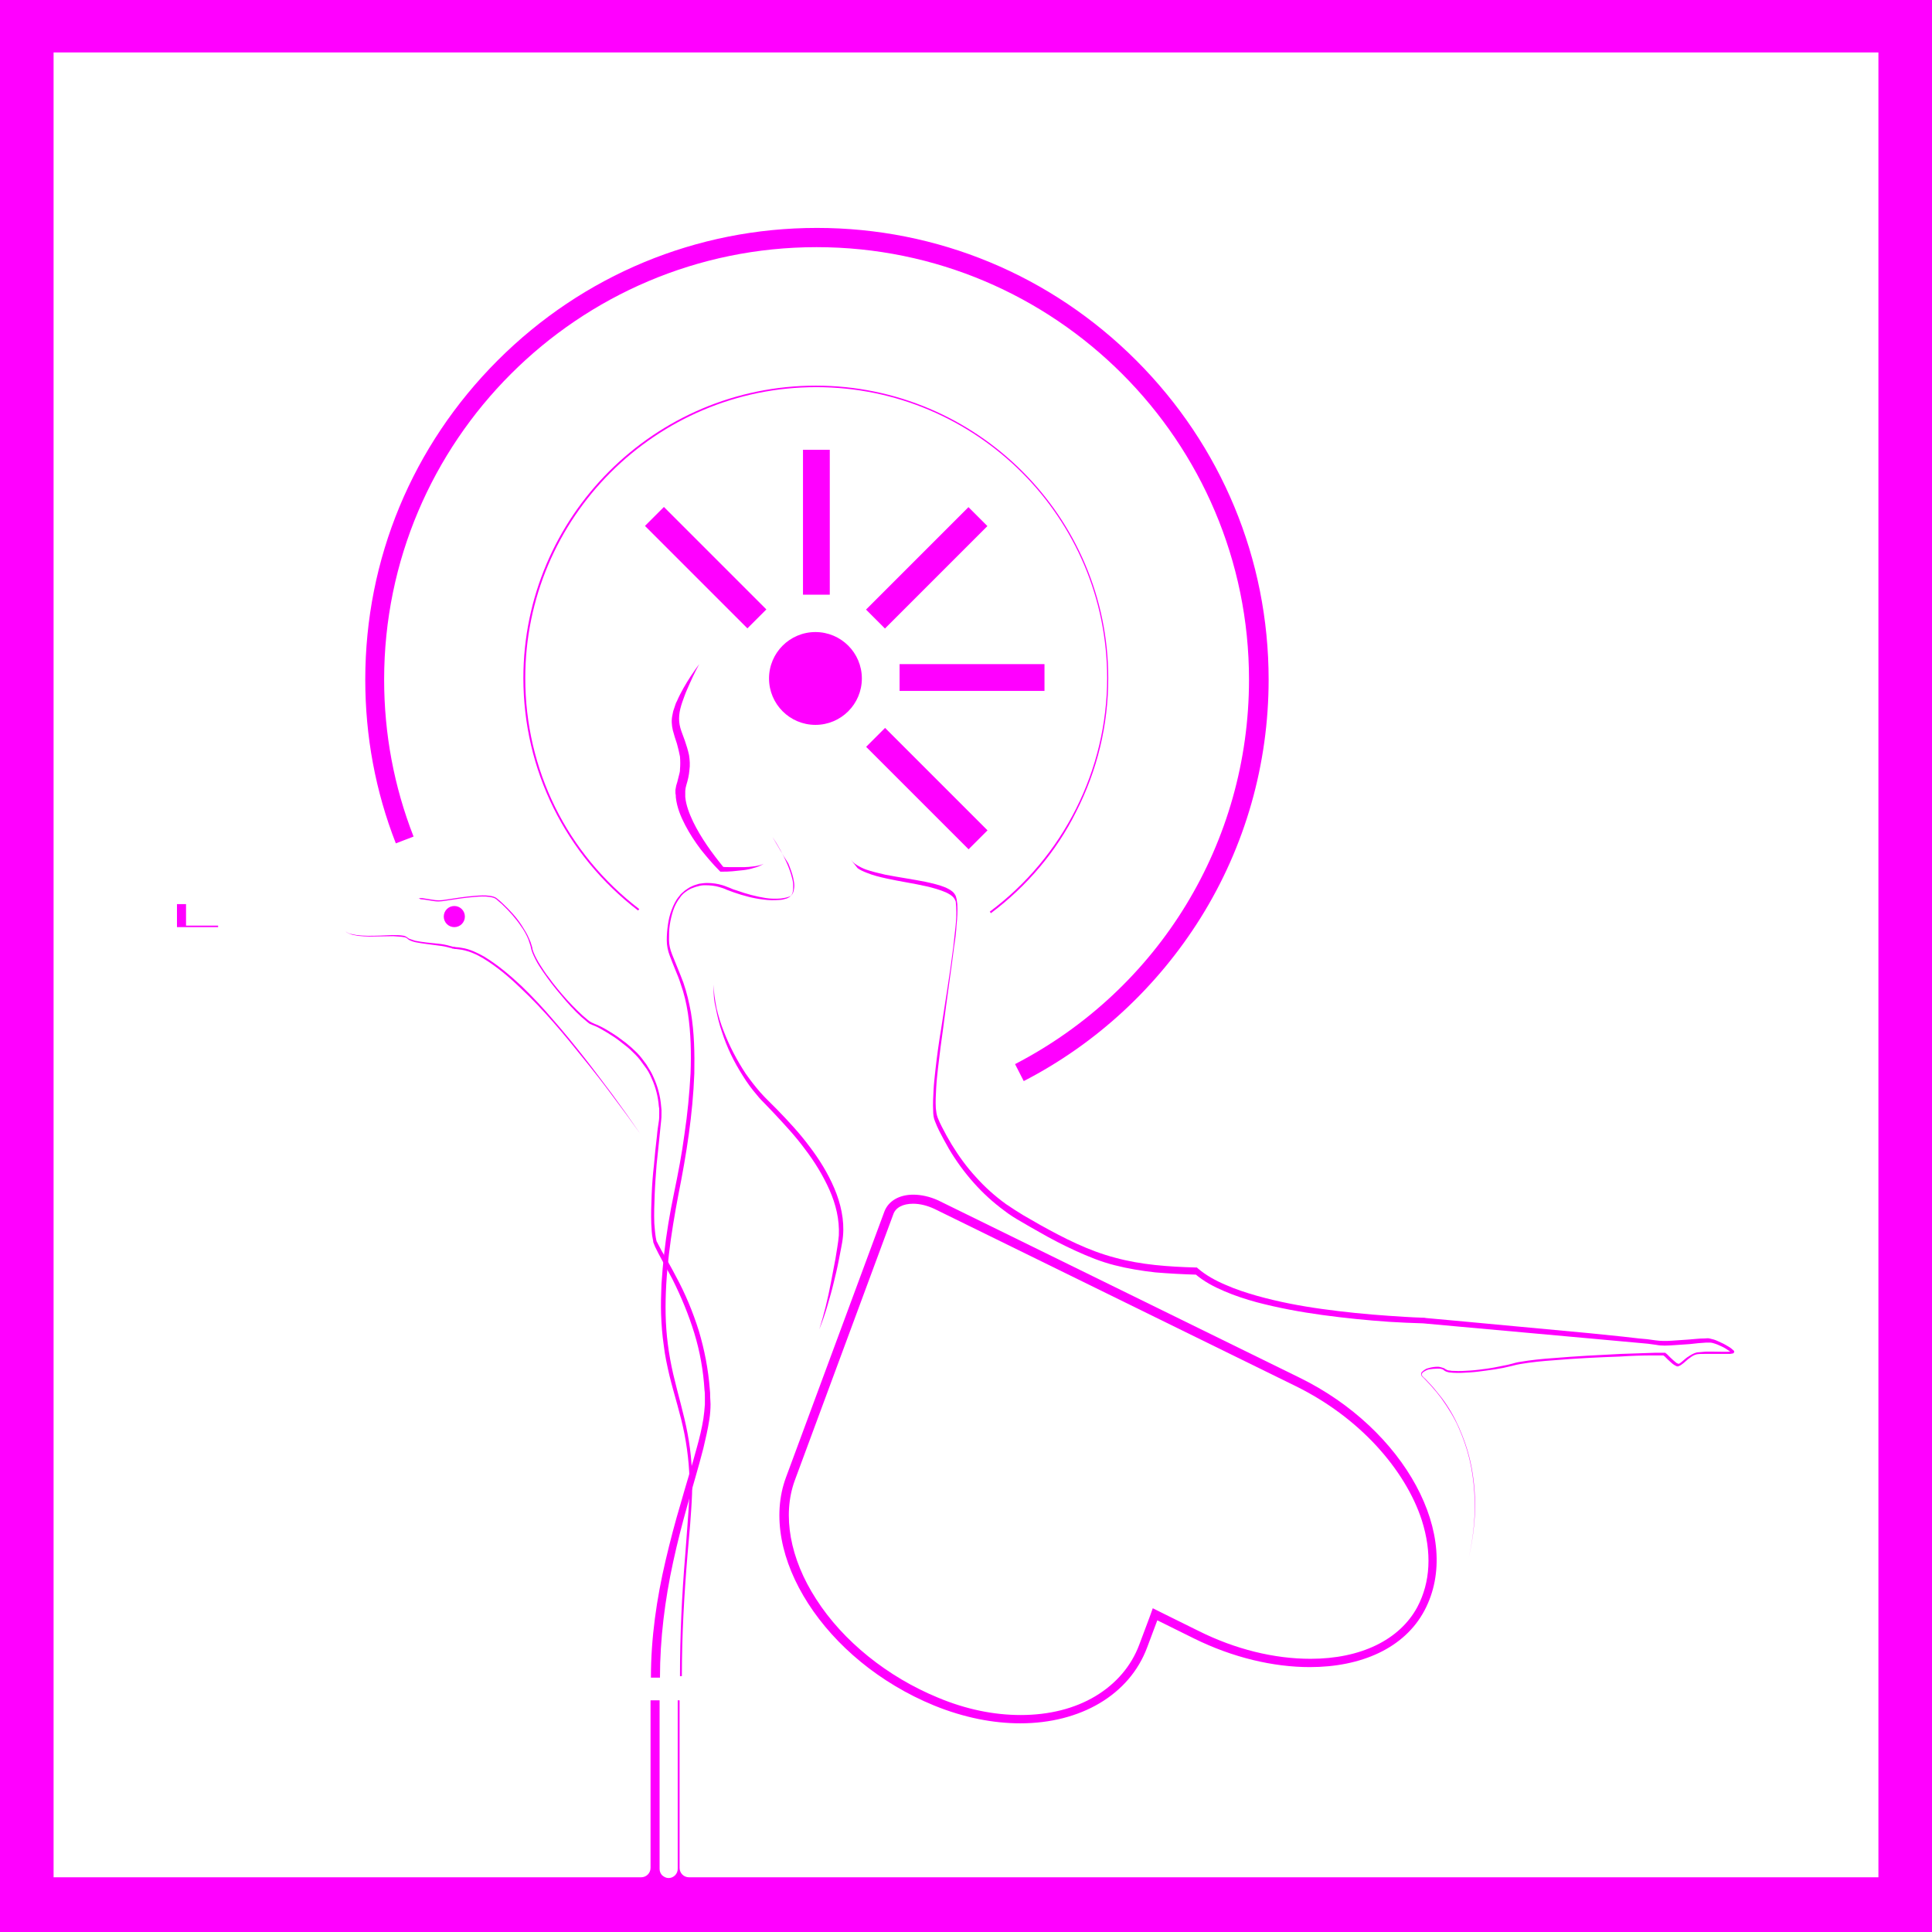 <?xml version="1.0" encoding="utf-8"?>
<!-- Generator: Adobe Illustrator 25.3.1, SVG Export Plug-In . SVG Version: 6.00 Build 0)  -->
<svg version="1.0" id="Слой_1" xmlns="http://www.w3.org/2000/svg" xmlns:xlink="http://www.w3.org/1999/xlink" x="0px" y="0px"
	 width="512px" height="512px" viewBox="0 0 512 512" style="enable-background:new 0 0 512 512;" xml:space="preserve">
<style type="text/css">
	.st0{fill:#FF0000;}
	.st1{fill:none;stroke:#FF00FF;stroke-miterlimit:10;}
	.st2{fill:#FF00FF;}
	.st3{fill:none;stroke:#00FFFF;stroke-miterlimit:10;}
	.st4{fill:#00FFFF;}
	.st5{fill:none;stroke:#FFFF00;stroke-miterlimit:10;}
	.st6{fill:#FFFF00;}
	.st7{fill:#FFFFFF;stroke:#FF0000;stroke-width:5;stroke-miterlimit:10;}
</style>
<rect x="0" y="-0.3" class="st1" width="512" height="512"/>
<g>
	<path class="st2" d="M242,319c1.8,0,3.8,0.5,5.7,1.4l95.8,47c8.1,4,15.4,9.4,21.3,15.8c5.6,6.1,9.8,12.9,12,19.7
		c2.7,8.5,2.3,16.4-1.2,23c-4.7,8.7-15,13.7-28.3,13.7c-9.6,0-19.9-2.5-29.7-7.4l-9.7-4.8l-2.4-1.2l-0.9,2.5l-2.7,7.2
		c-2.1,5.6-6.1,10.3-11.6,13.6c-5.5,3.3-12.3,5-19.8,5c-7.1,0-14.5-1.5-21.9-4.6c-13.4-5.5-25.2-15-32.3-26.1
		c-7-10.8-9-22.3-5.7-31.4l26.1-70.5C237.3,320,239.3,319,242,319L242,319z M242,316.6c-3.6,0-6.5,1.6-7.6,4.4l-26.1,70.5
		c-7.6,20.5,10.2,48.6,39.3,60.5c7.9,3.2,15.6,4.7,22.8,4.7c15.9,0,28.9-7.5,33.6-20.1l2.7-7.2l9.7,4.8c10.3,5.1,21.1,7.6,30.7,7.6
		c13.6,0,25.1-5,30.4-15c10.4-19.6-5.3-48.1-33.1-61.7l-95.8-47C246.4,317.1,244.1,316.6,242,316.6L242,316.6z"/>
	<g>
		<g>
			<path class="st2" d="M0-0.3v512h512v-512H0z M497.7,497.5H182.6c-1.4,0-2.5-1.1-2.5-2.5v-44.4h-0.5v44.7c0,1.3-1.1,2.4-2.4,2.4
				c-0.7,0-1.2-0.3-1.7-0.7c-0.4-0.4-0.7-1-0.7-1.7v-44.7h-2.4V495c0,1.4-1.1,2.5-2.5,2.5H14.2V13.9h483.6V497.5z"/>
		</g>
		<path class="st2" d="M204.7,221.8c1.5,2.2,2.8,4.6,3.9,7.1c0.5,1.2,1,2.5,1.3,3.8c0.2,0.7,0.3,1.3,0.3,2c0,0.7,0,1.4-0.2,2
			c-0.1,0.3-0.3,0.6-0.6,0.9c-0.3,0.2-0.6,0.4-0.9,0.5c-0.7,0.2-1.3,0.4-2,0.4c-1.4,0.1-2.7,0.1-4.1-0.1c-2.7-0.3-5.3-1-7.9-1.9
			c-0.6-0.2-1.3-0.5-1.9-0.7c-0.6-0.3-1.2-0.5-1.9-0.7c-1.3-0.4-2.6-0.5-3.9-0.5c-0.7,0-1.3,0.1-1.9,0.3c-0.6,0.1-1.2,0.4-1.8,0.6
			c-0.6,0.3-1.1,0.6-1.6,1c-0.5,0.4-1,0.9-1.3,1.4c-0.8,1-1.4,2.2-1.8,3.4c-0.4,1.2-0.7,2.5-0.9,3.8c-0.2,1.3-0.2,2.6-0.2,4
			c0,1.3,0.3,2.5,0.8,3.8c0.5,1.2,1,2.5,1.5,3.7c0.5,1.2,1,2.5,1.5,3.8c0.9,2.6,1.5,5.2,2,7.9c0.9,5.4,1,10.8,0.9,16.2
			c-0.4,10.8-2.1,21.5-4.2,32c-2,10.5-3.6,21.2-3.4,31.8c0.1,5.3,0.8,10.6,2,15.8c1.2,5.2,2.8,10.4,3.8,15.7
			c1,5.3,1.4,10.7,1.2,16.1c-0.1,2.7-0.3,5.4-0.5,8.1l-0.7,8c-0.9,10.7-1.5,21.4-1.5,32.2h-0.5c0-10.8,0.5-21.5,1.4-32.2l0.6-8
			c0.2-2.7,0.4-5.4,0.5-8c0.2-5.3-0.3-10.7-1.3-15.9c-1-5.2-2.7-10.3-4-15.6c-0.6-2.6-1.2-5.3-1.5-8c-0.4-2.7-0.6-5.4-0.7-8.1
			c-0.1-2.7,0-5.4,0.1-8.1c0.1-1.3,0.2-2.7,0.3-4c0.1-1.3,0.3-2.7,0.4-4c0.6-5.4,1.5-10.7,2.6-16c1.1-5.3,2.1-10.5,2.8-15.8
			c0.8-5.3,1.3-10.6,1.6-16c0.2-5.3,0.1-10.7-0.7-16c-0.4-2.6-1-5.2-1.9-7.7c-0.4-1.3-0.9-2.5-1.4-3.7c-0.5-1.2-1-2.5-1.5-3.8
			c-0.5-1.3-0.8-2.7-0.8-4.1c0-1.4,0.1-2.7,0.3-4.1c0.2-1.4,0.5-2.7,1-4c0.5-1.3,1.1-2.6,2-3.6c0.4-0.6,0.9-1,1.5-1.5
			c0.6-0.4,1.1-0.8,1.8-1.1c0.6-0.3,1.3-0.5,2-0.7c0.7-0.1,1.4-0.2,2.1-0.2c1.4,0,2.8,0.2,4.1,0.6c0.7,0.2,1.3,0.5,1.9,0.7
			c0.6,0.3,1.2,0.5,1.9,0.7c2.5,0.9,5.1,1.6,7.7,2c1.3,0.2,2.7,0.2,4,0.1c0.7-0.1,1.3-0.2,1.9-0.4c0.3-0.1,0.6-0.2,0.8-0.4
			c0.2-0.2,0.4-0.5,0.5-0.8c0.2-0.6,0.3-1.3,0.3-1.9c0-0.7-0.2-1.3-0.3-2c-0.3-1.3-0.8-2.6-1.3-3.8
			C207.4,226.5,206.1,224.1,204.7,221.8z"/>
		<path class="st2" d="M110.6,238.2c0.3-0.2,0.6-0.2,0.9-0.2c0.3,0,0.6,0,1,0.1c0.6,0.1,1.3,0.2,1.9,0.3c0.6,0.1,1.3,0.2,1.9,0.2
			c0.6,0,1.3-0.1,1.9-0.2c2.6-0.4,5.1-0.8,7.7-1c1.3-0.1,2.6-0.2,3.9,0c0.6,0.1,1.3,0.2,1.9,0.7c0.5,0.4,1,0.8,1.5,1.3
			c1.9,1.8,3.7,3.7,5.1,5.9c0.7,1.1,1.4,2.2,1.9,3.4c0.3,0.6,0.5,1.2,0.7,1.9c0.1,0.3,0.2,0.6,0.2,0.9c0.1,0.3,0.2,0.6,0.3,0.9
			c0.5,1.2,1.1,2.3,1.8,3.4c0.7,1.1,1.4,2.2,2.2,3.2c1.5,2.1,3.2,4.1,4.9,6c0.9,1,1.8,1.9,2.7,2.8c0.9,0.9,1.9,1.8,2.9,2.6
			c0.3,0.2,0.5,0.4,0.8,0.5c0.1,0.1,0.3,0.2,0.4,0.2c0.1,0,0.1,0.1,0.2,0.1l0.2,0.1c0.6,0.2,1.2,0.5,1.8,0.8c1.2,0.6,2.3,1.3,3.4,2
			c1.1,0.7,2.1,1.5,3.2,2.3c1,0.8,2,1.7,2.9,2.6c0.9,0.9,1.7,2,2.5,3.1c0.7,1.1,1.4,2.2,1.9,3.4c1.1,2.4,1.8,5,2,7.6
			c0,0.3,0.1,0.7,0.1,1c0,0.3,0,0.7,0,1c0,0.7,0,1.3-0.1,2c-0.1,1.3-0.3,2.6-0.4,3.9c-0.3,2.6-0.5,5.2-0.8,7.7
			c-0.2,2.6-0.4,5.2-0.5,7.8c-0.1,2.6-0.2,5.2-0.1,7.7c0.1,1.3,0.2,2.6,0.4,3.8c0,0.2,0.1,0.3,0.1,0.5c0,0.2,0.1,0.3,0.1,0.4
			c0,0.1,0.1,0.3,0.2,0.4c0.1,0.1,0.1,0.3,0.2,0.4c0.3,0.6,0.6,1.1,0.9,1.7c1.3,2.2,2.6,4.5,3.8,6.8c2.5,4.6,4.5,9.4,6.1,14.5
			c1.5,5,2.5,10.2,2.9,15.4c0.1,0.7,0.1,1.3,0.1,2c0,0.6,0.1,1.3,0.1,2c0,1.3-0.1,2.7-0.3,4c-0.4,2.6-1,5.2-1.6,7.7
			c-1.3,5.1-2.8,10-4.2,15c-1.4,5-2.7,10-3.8,15.1c-2.2,10.1-3.5,20.4-3.5,30.7h-2.4c0-10.5,1.5-20.9,3.9-31.1
			c1.2-5.1,2.5-10.1,4-15.1c1.4-5,3-10,4.3-14.9c0.7-2.5,1.3-5,1.7-7.5c0.2-1.3,0.3-2.5,0.4-3.8c0-0.6,0-1.3,0-1.9
			c0-0.6,0-1.3-0.1-1.9c-0.3-5.1-1.2-10.2-2.7-15.1c-1.5-4.9-3.5-9.7-5.8-14.3c-1.2-2.3-2.5-4.5-3.7-6.8c-0.3-0.6-0.6-1.2-0.9-1.8
			c-0.1-0.2-0.1-0.3-0.2-0.5c-0.1-0.2-0.1-0.3-0.2-0.5c-0.1-0.2-0.1-0.3-0.1-0.5c0-0.2-0.1-0.3-0.1-0.5c-0.3-1.3-0.3-2.6-0.4-4
			c-0.1-2.6,0-5.2,0.1-7.8c0.1-2.6,0.3-5.2,0.6-7.8c0.2-2.6,0.5-5.2,0.8-7.8c0.1-1.3,0.3-2.6,0.5-3.9c0.1-0.6,0.1-1.3,0.1-1.9
			c0-0.3,0-0.6,0-1c0-0.3,0-0.6-0.1-1c-0.2-2.5-0.8-5-1.9-7.4c-0.5-1.2-1.1-2.3-1.9-3.3c-0.7-1-1.5-2.1-2.4-3
			c-0.9-0.9-1.8-1.8-2.9-2.6c-1-0.8-2-1.6-3.1-2.3c-1.1-0.7-2.2-1.4-3.3-2c-0.6-0.3-1.1-0.6-1.7-0.8l-0.2-0.1
			c-0.1,0-0.2-0.1-0.3-0.1c-0.2-0.1-0.3-0.2-0.5-0.2c-0.3-0.2-0.6-0.4-0.8-0.6c-1-0.8-2-1.7-2.9-2.6c-0.9-0.9-1.8-1.9-2.7-2.9
			c-1.7-2-3.4-4-4.9-6.1c-0.8-1.1-1.5-2.1-2.2-3.2c-0.7-1.1-1.3-2.3-1.8-3.5c-0.1-0.3-0.2-0.6-0.3-0.9c-0.1-0.3-0.1-0.6-0.2-0.9
			c-0.2-0.6-0.4-1.2-0.6-1.8c-0.5-1.2-1.1-2.3-1.9-3.4c-1.4-2.1-3.2-4.1-5.1-5.9c-0.5-0.4-1-0.9-1.5-1.3c-0.5-0.4-1.1-0.5-1.8-0.6
			c-1.3-0.2-2.6-0.1-3.9,0c-2.6,0.2-5.2,0.6-7.7,1c-0.6,0.1-1.3,0.2-1.9,0.2c-0.7,0-1.3-0.1-1.9-0.2c-0.6-0.1-1.3-0.2-1.9-0.3
			c-0.3,0-0.6-0.1-1-0.1C111.2,238,110.8,238,110.6,238.2z"/>
		<g>
			<path class="st2" d="M225.2,227.3c0.4,0.8,1.1,1.5,1.8,1.9c0.8,0.5,1.6,0.9,2.4,1.2c1.7,0.6,3.5,1,5.2,1.4
				c3.6,0.7,7.2,1.2,10.7,1.9c1.8,0.4,3.6,0.8,5.3,1.5c0.8,0.4,1.7,0.8,2.3,1.6c0.1,0.2,0.3,0.4,0.4,0.7c0.1,0.2,0.1,0.5,0.2,0.7
				c0.1,0.5,0.1,0.9,0.2,1.4c0.1,1.8,0,3.7-0.2,5.5c-0.1,1.8-0.3,3.6-0.6,5.4c-0.9,7.2-2,14.4-2.9,21.6c-0.5,3.6-1,7.2-1.4,10.8
				c-0.2,1.8-0.4,3.6-0.5,5.4c-0.1,1.8-0.2,3.6-0.1,5.4c0.1,0.9,0.2,1.7,0.5,2.5c0.3,0.8,0.7,1.6,1.1,2.4c0.8,1.6,1.7,3.2,2.6,4.7
				c1.9,3.1,4,6,6.4,8.6c2.4,2.7,5.1,5.1,8,7.2c1.5,1,3,2,4.5,2.9c1.6,0.9,3.1,1.8,4.7,2.7c6.3,3.5,12.8,6.8,19.7,8.6
				c6.9,1.9,14.2,2.4,21.4,2.6l0.3,0l0.2,0.2c2.2,1.9,4.8,3.3,7.4,4.4c2.7,1.2,5.5,2.1,8.3,2.9c5.7,1.6,11.5,2.7,17.3,3.5
				c5.8,0.8,11.7,1.4,17.6,1.8c2.9,0.2,5.9,0.4,8.9,0.5c0.4,0,0.7,0,1.1,0.1l1.1,0.1l2.2,0.2l4.4,0.4c11.8,1.1,23.6,2.2,35.4,3.3
				l8.8,0.9l4.4,0.5l2.2,0.2c0.7,0.1,1.5,0.2,2.2,0.3c1.4,0.2,2.9,0.2,4.3,0.1c1.5-0.1,2.9-0.2,4.4-0.3c1.5-0.1,2.9-0.3,4.4-0.3
				c0.4,0,0.8-0.1,1.2,0c0.4,0.1,0.8,0.2,1.2,0.3c0.7,0.2,1.4,0.6,2.1,0.9c0.7,0.3,1.3,0.7,2,1.1c0.3,0.2,0.6,0.4,0.9,0.7
				c0.1,0.1,0.2,0.1,0.3,0.3c0,0,0.1,0.1,0.1,0.2c0,0.1-0.1,0.3-0.2,0.4c-0.2,0.1-0.2,0.1-0.3,0.1c-0.2,0-0.4,0.1-0.6,0.1
				c-1.5,0-3,0-4.5,0c-0.7,0-1.5,0-2.2,0c-0.7,0-1.5,0-2.1,0.1c-0.6,0.1-1.3,0.5-1.8,0.9c-0.6,0.4-1.1,0.9-1.7,1.4
				c-0.3,0.2-0.6,0.5-1,0.7c0,0-0.1,0-0.2,0.1c-0.1,0-0.1,0-0.2,0.1c-0.2,0-0.3,0-0.4,0c-0.2-0.1-0.4-0.2-0.6-0.3
				c-0.7-0.4-1.2-1-1.8-1.5c-0.3-0.3-0.5-0.5-0.8-0.8c-0.1-0.1-0.3-0.2-0.4-0.3c0,0,0,0,0,0c0,0,0,0,0,0l-0.1,0l-0.3,0
				c-0.7,0-1.5,0-2.2,0c-3,0-5.9,0.1-8.9,0.3c-5.9,0.2-11.8,0.5-17.7,1c-2.9,0.2-5.9,0.5-8.8,1c-0.7,0.1-1.4,0.3-2.2,0.5
				c-0.7,0.2-1.5,0.3-2.2,0.5c-1.5,0.3-2.9,0.5-4.4,0.7c-1.5,0.2-2.9,0.4-4.4,0.5c-1.5,0.1-3,0.2-4.5,0.1c-0.4,0-0.7-0.1-1.1-0.1
				c-0.4-0.1-0.8-0.2-1.1-0.4c-0.2-0.1-0.3-0.2-0.4-0.3c-0.1-0.1-0.3-0.1-0.5-0.2c-0.3-0.1-0.7-0.1-1.1-0.1c-0.7,0-1.5,0.1-2.2,0.2
				c-0.4,0.1-0.7,0.2-1,0.4c-0.3,0.2-0.6,0.3-0.8,0.6c-0.2,0.3-0.2,0.6,0.1,0.8c0.2,0.3,0.5,0.5,0.8,0.8c0.5,0.5,1,1.1,1.5,1.6
				c1,1.1,1.9,2.3,2.8,3.4c1.8,2.4,3.3,5,4.5,7.7c1.2,2.7,2.2,5.5,2.9,8.4c0.7,2.9,1.1,5.8,1.3,8.8c0.4,5.9-0.3,11.9-1.6,17.6
				c1.3-5.8,1.9-11.7,1.5-17.6c-0.2-3-0.6-5.9-1.3-8.8c-0.7-2.9-1.7-5.7-2.9-8.4c-1.2-2.7-2.8-5.2-4.5-7.6c-0.9-1.2-1.8-2.3-2.8-3.4
				c-0.5-0.5-1-1.1-1.5-1.6c-0.3-0.3-0.5-0.5-0.8-0.8c-0.1-0.1-0.3-0.3-0.3-0.6c0-0.2,0.1-0.5,0.2-0.6c0.3-0.3,0.6-0.5,0.9-0.7
				c0.3-0.2,0.7-0.3,1.1-0.4c0.7-0.2,1.5-0.3,2.2-0.3c0.4,0,0.8,0.1,1.1,0.2c0.2,0.1,0.4,0.1,0.6,0.2c0.2,0.1,0.4,0.3,0.5,0.3
				c0.3,0.2,0.6,0.3,1,0.3c0.4,0.1,0.7,0.1,1.1,0.1c1.5,0.1,2.9,0,4.4-0.1c1.5-0.1,2.9-0.3,4.4-0.5c1.5-0.2,2.9-0.5,4.4-0.8
				c0.7-0.1,1.4-0.3,2.2-0.5c0.7-0.2,1.4-0.4,2.2-0.5c2.9-0.5,5.9-0.8,8.9-1c5.9-0.5,11.8-0.8,17.8-1.1c3-0.1,5.9-0.2,8.9-0.3
				c0.7,0,1.5,0,2.2,0l0.3,0l0.2,0c0,0,0,0,0.1,0c0.1,0,0.1,0,0.1,0.1c0.2,0.1,0.4,0.3,0.5,0.4c0.3,0.3,0.5,0.5,0.8,0.8
				c0.5,0.5,1.1,1,1.6,1.4c0.1,0.1,0.3,0.1,0.4,0.2c0.1,0,0.1,0,0.1,0c0,0,0,0,0.1,0c0,0,0.1,0,0.1,0c0.3-0.2,0.6-0.4,0.8-0.6
				c0.6-0.5,1.1-1,1.8-1.4c0.6-0.4,1.3-0.8,2.1-1c0.8-0.1,1.5-0.1,2.3-0.2c0.7,0,1.5,0,2.2,0c1.5,0,3,0.1,4.4,0c0.2,0,0.4,0,0.5,0
				c0,0,0.1,0,0,0c0,0-0.2,0.2-0.1,0.3c0,0.1,0,0.1,0,0.1c0,0,0-0.1-0.1-0.1c-0.2-0.2-0.5-0.4-0.8-0.6c-0.6-0.4-1.2-0.8-1.9-1.1
				c-0.6-0.3-1.3-0.6-2-0.8c-0.3-0.1-0.7-0.2-1-0.2c-0.3,0-0.7,0-1,0c-1.5,0.1-2.9,0.2-4.4,0.4c-1.5,0.1-3,0.2-4.4,0.3
				c-1.5,0.1-3,0.2-4.5-0.1c-0.7-0.1-1.4-0.2-2.2-0.3l-2.2-0.2l-4.4-0.4l-8.8-0.8c-11.8-1.1-23.6-2.1-35.4-3.2l-4.4-0.4l-2.2-0.2
				l-1.1-0.1c-0.3,0-0.7-0.1-1.1-0.1c-3-0.1-5.9-0.2-8.9-0.4c-5.9-0.4-11.8-1-17.7-1.8c-5.9-0.8-11.8-1.9-17.5-3.4
				c-2.9-0.8-5.7-1.7-8.5-2.9c-2.8-1.2-5.5-2.6-7.8-4.6l0.4,0.2c-3.6-0.1-7.3-0.3-10.9-0.6c-3.6-0.4-7.3-1-10.8-1.9
				c-3.6-0.9-7-2.3-10.3-3.8c-3.3-1.5-6.6-3.2-9.7-5c-1.6-0.9-3.2-1.8-4.7-2.7c-1.6-0.9-3.2-1.9-4.6-3c-3-2.2-5.7-4.7-8.1-7.4
				c-2.4-2.7-4.6-5.7-6.5-8.9c-0.9-1.6-1.8-3.2-2.6-4.8c-0.4-0.8-0.8-1.7-1.1-2.5c-0.4-0.9-0.5-1.9-0.5-2.8c-0.1-1.9,0-3.7,0.1-5.5
				c0.1-1.8,0.3-3.6,0.5-5.4c0.4-3.6,0.9-7.2,1.5-10.8c1.1-7.2,2.3-14.3,3.2-21.5c0.2-1.8,0.4-3.6,0.6-5.4c0.2-1.8,0.3-3.6,0.2-5.4
				c0-0.4-0.1-0.9-0.1-1.3c0-0.2-0.1-0.4-0.2-0.6c-0.1-0.2-0.2-0.4-0.3-0.5c-0.5-0.7-1.3-1.1-2.1-1.5c-1.6-0.7-3.4-1.2-5.1-1.6
				c-3.5-0.8-7.1-1.3-10.7-2.1c-1.8-0.4-3.5-0.8-5.2-1.5c-0.8-0.3-1.7-0.7-2.4-1.2C226.3,228.8,225.6,228.1,225.2,227.3z"/>
		</g>
		<g>
			<path class="st2" d="M91.6,246.8c0.4,0.4,0.9,0.6,1.4,0.7c0.5,0.1,1,0.2,1.5,0.3c1,0.1,2.1,0.2,3.1,0.2c2.1,0,4.2-0.1,6.3-0.2
				c1,0,2.1,0,3.2,0.2c0.3,0.1,0.5,0.2,0.8,0.4c0.2,0.2,0.4,0.3,0.6,0.4c0.5,0.2,1,0.3,1.5,0.5c2,0.4,4.1,0.6,6.2,0.8
				c1,0.1,2.1,0.3,3.1,0.6c0.1,0,0.3,0.1,0.4,0.1c0.1,0,0.2,0.1,0.3,0.1c0.2,0,0.5,0,0.8,0.1c0.5,0,1.1,0.1,1.6,0.2
				c2.1,0.3,4.1,1.3,5.9,2.3c3.6,2.2,6.8,4.9,9.9,7.8c3,2.9,5.9,6,8.6,9.2c2.8,3.2,5.4,6.4,8,9.7c2.6,3.3,5.1,6.7,7.6,10
				c2.5,3.4,4.9,6.8,7.3,10.3c-2.4-3.4-4.9-6.8-7.4-10.1c-2.5-3.4-5.1-6.7-7.7-9.9c-5.2-6.5-10.6-13-16.7-18.7
				c-3-2.9-6.2-5.6-9.8-7.8c-1.8-1.1-3.7-1.9-5.7-2.3c-0.5-0.1-1-0.1-1.5-0.2c-0.3,0-0.5,0-0.8-0.1c-0.1,0-0.3,0-0.4-0.1
				c-0.1-0.1-0.2-0.1-0.4-0.1c-1-0.3-2-0.5-3-0.6c-2.1-0.3-4.2-0.5-6.2-0.9c-0.5-0.1-1-0.3-1.5-0.5c-0.2-0.1-0.5-0.3-0.7-0.5
				c-0.2-0.2-0.4-0.2-0.6-0.3c-1-0.2-2.1-0.2-3.1-0.3c-2.1,0-4.2,0.1-6.3,0.1c-1,0-2.1-0.1-3.1-0.2c-0.5-0.1-1-0.2-1.5-0.3
				C92.4,247.4,91.9,247.2,91.6,246.8z"/>
		</g>
		<g>
			<path class="st2" d="M189.2,260.9c-0.1,2.1,0.3,4.2,0.7,6.3c0.5,2.1,1.1,4.1,1.9,6.1c1.5,3.9,3.5,7.7,5.8,11.2
				c1.2,1.7,2.5,3.4,3.9,5c0.7,0.8,1.4,1.5,2.2,2.3l2.3,2.3c3,3.1,5.9,6.2,8.5,9.7c2.6,3.4,4.9,7.1,6.6,11.1c1.7,4,2.7,8.4,2.3,12.7
				c-0.1,1.1-0.3,2.2-0.5,3.2c-0.2,1-0.4,2.1-0.6,3.1c-0.4,2.1-0.9,4.2-1.4,6.2c-0.5,2.1-1.1,4.1-1.7,6.2c-0.6,2-1.3,4.1-2.1,6
				c1.3-4,2.3-8.2,3.1-12.4c0.4-2.1,0.8-4.2,1.2-6.3l0.5-3.1c0.2-1.1,0.3-2.1,0.4-3.1c0.2-4.2-0.8-8.3-2.5-12.1
				c-1.7-3.8-3.9-7.4-6.5-10.8c-2.5-3.4-5.4-6.5-8.3-9.6l-2.2-2.3c-0.7-0.7-1.5-1.5-2.2-2.4c-1.4-1.6-2.7-3.4-3.8-5.2
				c-2.3-3.6-4.2-7.5-5.5-11.6c-0.7-2-1.2-4.1-1.6-6.2C189.2,265.2,189,263.1,189.2,260.9z"/>
		</g>
		<g>
			<path class="st2" d="M185.3,176c-1.2,2.2-2.2,4.4-3.2,6.7c-0.5,1.1-0.9,2.3-1.3,3.4c-0.4,1.2-0.7,2.3-0.8,3.5
				c-0.1,1.1,0,2.2,0.3,3.3c0.3,1.1,0.8,2.2,1.2,3.4c0.4,1.2,0.8,2.4,1.1,3.8c0.2,1.3,0.3,2.7,0.1,4c-0.1,1.3-0.4,2.6-0.8,3.9
				l-0.2,0.8c0,0.3-0.1,0.5-0.1,0.8c0,0.3,0,0.5,0,0.8c0,0.3,0,0.5,0,0.8c0.2,2.2,1.1,4.5,2.1,6.6c2.1,4.3,5,8.3,8.1,12.1l-0.5-0.2
				c0.8,0.1,1.7,0.1,2.5,0.1c1.1,0,2.2,0,3.4,0c0.8,0,1.7-0.1,2.5-0.2c0.9-0.1,1.9-0.3,2.7-0.7c-0.8,0.5-1.7,0.9-2.6,1.1
				c-0.9,0.3-1.9,0.5-2.8,0.6c-0.9,0.1-1.9,0.2-2.9,0.3c-1,0.1-1.9,0.1-2.9,0.1l-0.3,0l-0.2-0.2c-1.8-1.8-3.4-3.7-5-5.7
				c-1.5-2-2.9-4.1-4.1-6.4c-1.2-2.3-2.2-4.7-2.5-7.4c0-0.3,0-0.7-0.1-1c0-0.3,0-0.7,0-1c0.1-0.4,0.1-0.7,0.2-1.1l0.3-1l0.2-0.8
				l0.1-0.4l0.1-0.4l0.2-0.8c0.1-0.3,0.1-0.6,0.1-0.9c0.1-1.1,0.1-2.3,0-3.4c-0.2-1.1-0.5-2.3-0.8-3.4c-0.4-1.2-0.8-2.4-1.1-3.6
				c-0.3-1.3-0.4-2.7-0.1-4l0.2-1c0.1-0.3,0.2-0.6,0.3-0.9c0.1-0.3,0.2-0.6,0.3-0.9c0.1-0.3,0.2-0.6,0.4-0.9
				c0.5-1.2,1.1-2.3,1.7-3.4C182.4,180.1,183.8,178,185.3,176z"/>
		</g>
	</g>
	<g>
		<g>
			<g>
				<g>
					<g>
						
							<rect x="183.5" y="131.2" transform="matrix(0.707 -0.707 0.707 0.707 -51.569 176.35)" class="st2" width="7.1" height="38.4"/>
					</g>
				</g>
			</g>
			<g>
				<g>
					<g>
						<rect x="212.8" y="119.2" class="st2" width="7.1" height="38.4"/>
					</g>
				</g>
			</g>
			<g>
				<g>
					<g>
						
							<rect x="226.4" y="146.9" transform="matrix(0.707 -0.707 0.707 0.707 -34.421 217.751)" class="st2" width="38.4" height="7.1"/>
					</g>
				</g>
			</g>
			<g>
				<g>
					<g>
						<rect x="238.4" y="176" class="st2" width="38.4" height="7.1"/>
					</g>
				</g>
			</g>
			<g>
				<g>
					<g>
						
							<rect x="242.1" y="189.8" transform="matrix(0.707 -0.707 0.707 0.707 -75.82 234.9)" class="st2" width="7.1" height="38.4"/>
					</g>
				</g>
			</g>
		</g>
		<g>
			<g>
				<g>
					<circle class="st2" cx="216.1" cy="179.8" r="12.3"/>
				</g>
			</g>
		</g>
		<g>
			<g>
				<path class="st2" d="M262.6,242l-0.3-0.4c19.5-14.5,31.1-37.6,31.1-61.9c0-42.5-34.6-77.1-77.1-77.1s-77.1,34.6-77.1,77.1
					c0,24.2,11,46.5,30.2,61.2l-0.3,0.4c-19.3-14.8-30.4-37.3-30.4-61.6c0-42.8,34.8-77.5,77.5-77.5s77.5,34.8,77.5,77.5
					c0,12.5-2.9,24.4-8.5,35.4C280,225.6,272.1,234.9,262.6,242z"/>
			</g>
		</g>
		<g>
			<g>
				<path class="st2" d="M271.3,286.5L269,282c38.2-19.8,62-58.8,62-101.9c0-63.2-51.4-114.6-114.6-114.6s-114.6,51.4-114.6,114.6
					c0,14.3,2.6,28.3,7.8,41.6l-4.7,1.8c-5.4-13.8-8.1-28.4-8.1-43.4c0-32,12.5-62,35.1-84.6s52.7-35.1,84.6-35.1s62,12.5,84.6,35.1
					s35.1,52.7,35.1,84.6c0,22.4-6.2,44.2-18,63.1C306.7,261.6,290.5,276.6,271.3,286.5z"/>
			</g>
		</g>
	</g>
	<g>
		<g>
			<polygon class="st2" points="57.8,245.3 57.8,245.7 46.9,245.7 46.9,239.6 49.3,239.6 49.3,245.3 			"/>
		</g>
	</g>
	<g>
		<circle class="st2" cx="120.4" cy="242.9" r="2.8"/>
	</g>
</g>
</svg>
